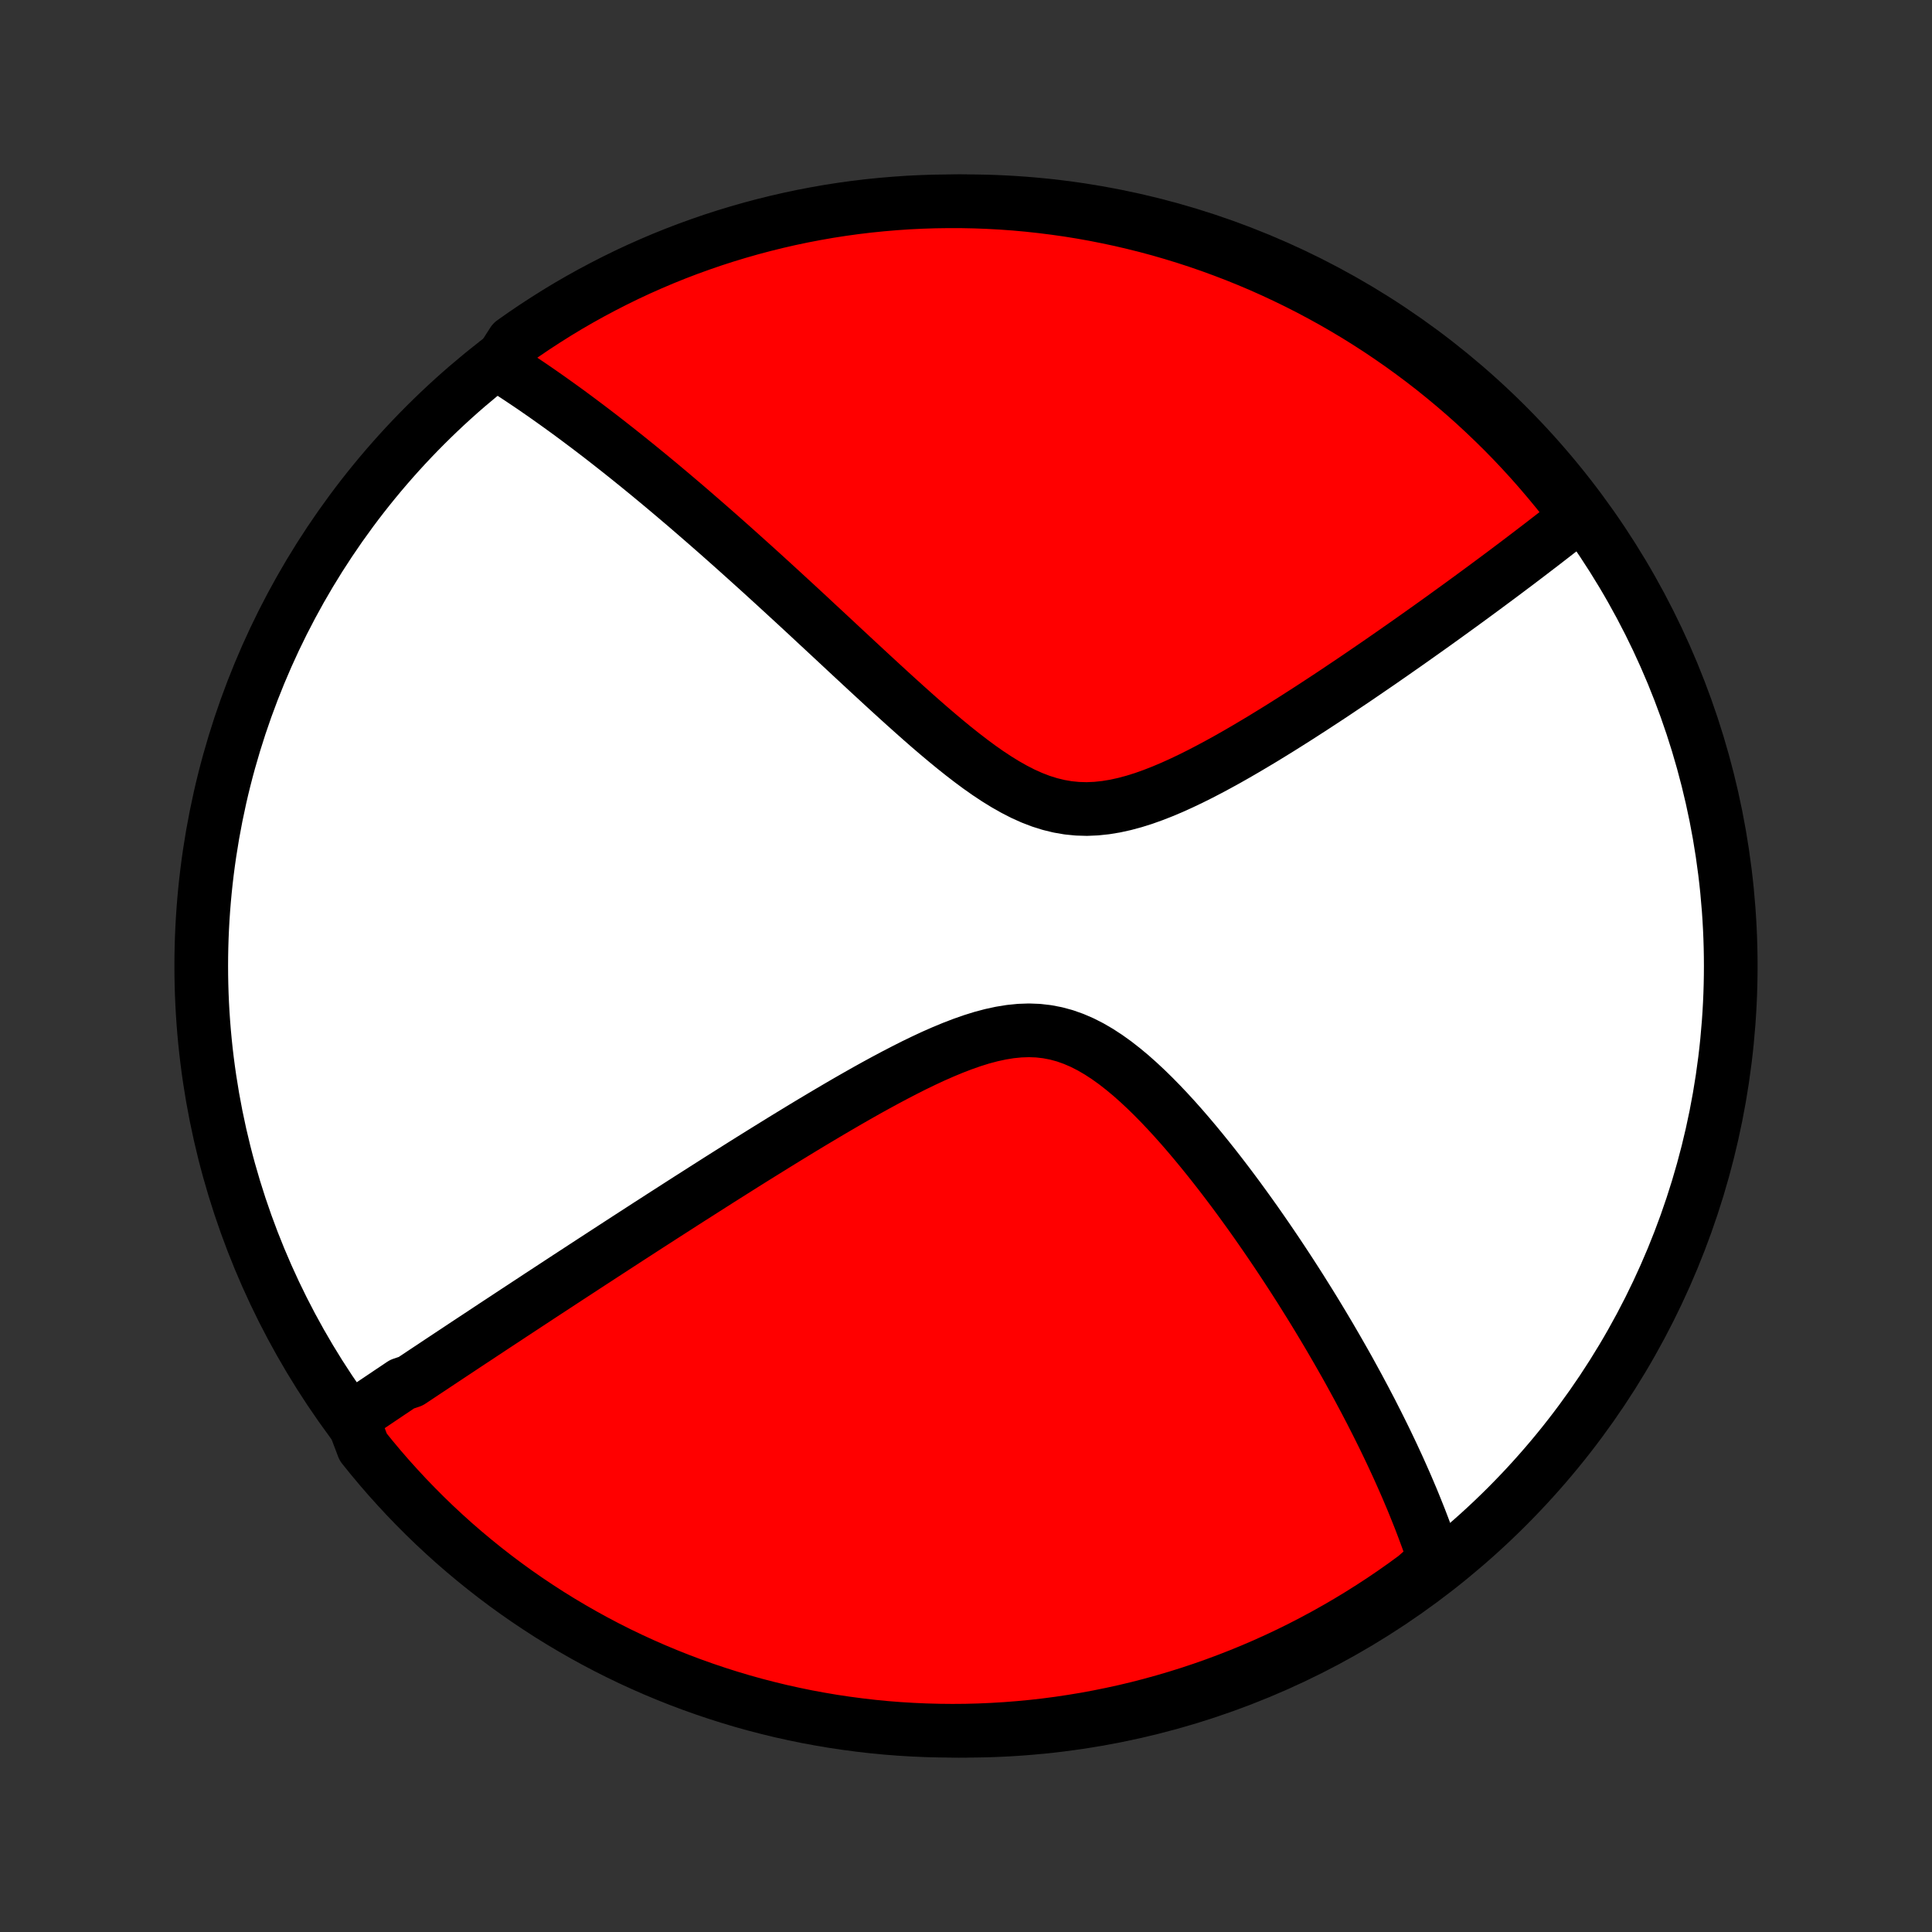<?xml version="1.0" encoding="utf-8" standalone="no"?>
<!DOCTYPE svg PUBLIC "-//W3C//DTD SVG 1.1//EN"
  "http://www.w3.org/Graphics/SVG/1.1/DTD/svg11.dtd">
<!-- Created with matplotlib (http://matplotlib.org/) -->
<svg height="72pt" version="1.1" viewBox="0 0 72 72" width="72pt" xmlns="http://www.w3.org/2000/svg" xmlns:xlink="http://www.w3.org/1999/xlink">
 <rect x="0" y="0" width="72" height="72" fill="#333333" stroke="none"/>
 <defs>
  <style type="text/css">
*{stroke-linecap:butt;stroke-linejoin:round;}
  </style>
 </defs>
 <g id="figure_1">
  <g id="patch_1">
   <path d="
M0 72
L72 72
L72 0
L0 0
z
" style="fill:none;"/>
  </g>
  <g id="axes_1">
   <g id="PatchCollection_1">
    <defs>
     <path d="
M36 -7.5
C43.558 -7.5 50.808 -10.503 56.153 -15.848
C61.497 -21.192 64.5 -28.442 64.5 -36
C64.5 -43.558 61.497 -50.808 56.153 -56.153
C50.808 -61.497 43.558 -64.5 36 -64.5
C28.442 -64.5 21.192 -61.497 15.848 -56.153
C10.503 -50.808 7.5 -43.558 7.5 -36
C7.5 -28.442 10.503 -21.192 15.848 -15.848
C21.192 -10.503 28.442 -7.5 36 -7.5
z
" id="C0_0_a811fe30f3"/>
     <path d="
M13.122 -19.163
L13.274 -19.266
L13.427 -19.369
L13.58 -19.473
L13.733 -19.576
L13.888 -19.68
L14.042 -19.784
L14.198 -19.889
L14.354 -19.993
L14.51 -20.099
L14.668 -20.204
L14.825 -20.31
L14.984 -20.417
L15.304 -20.524
L15.465 -20.631
L15.627 -20.739
L15.791 -20.848
L15.955 -20.957
L16.12 -21.066
L16.286 -21.177
L16.453 -21.288
L16.621 -21.399
L16.791 -21.512
L16.962 -21.625
L17.134 -21.739
L17.307 -21.854
L17.482 -21.97
L17.658 -22.086
L17.836 -22.203
L18.015 -22.322
L18.196 -22.441
L18.378 -22.562
L18.562 -22.683
L18.748 -22.805
L18.936 -22.929
L19.125 -23.054
L19.317 -23.18
L19.511 -23.307
L19.706 -23.436
L19.904 -23.565
L20.103 -23.697
L20.305 -23.829
L20.51 -23.963
L20.716 -24.098
L20.925 -24.235
L21.137 -24.374
L21.351 -24.514
L21.568 -24.655
L21.788 -24.799
L22.01 -24.944
L22.235 -25.09
L22.463 -25.239
L22.694 -25.389
L22.928 -25.541
L23.165 -25.695
L23.405 -25.851
L23.648 -26.008
L23.895 -26.168
L24.145 -26.33
L24.399 -26.493
L24.656 -26.659
L24.916 -26.826
L25.181 -26.996
L25.448 -27.168
L25.72 -27.342
L25.995 -27.517
L26.274 -27.695
L26.557 -27.875
L26.843 -28.057
L27.134 -28.241
L27.428 -28.426
L27.726 -28.614
L28.028 -28.803
L28.334 -28.994
L28.644 -29.186
L28.957 -29.38
L29.275 -29.576
L29.596 -29.772
L29.921 -29.97
L30.249 -30.168
L30.581 -30.366
L30.916 -30.565
L31.255 -30.764
L31.597 -30.963
L31.941 -31.16
L32.289 -31.357
L32.639 -31.551
L32.992 -31.743
L33.347 -31.932
L33.704 -32.117
L34.062 -32.298
L34.422 -32.472
L34.782 -32.64
L35.144 -32.799
L35.505 -32.949
L35.866 -33.088
L36.227 -33.215
L36.586 -33.327
L36.944 -33.422
L37.299 -33.499
L37.651 -33.556
L38.001 -33.591
L38.347 -33.603
L38.688 -33.59
L39.026 -33.551
L39.359 -33.487
L39.687 -33.398
L40.011 -33.283
L40.329 -33.146
L40.643 -32.986
L40.952 -32.806
L41.256 -32.608
L41.555 -32.394
L41.85 -32.164
L42.14 -31.923
L42.425 -31.67
L42.706 -31.408
L42.982 -31.138
L43.254 -30.861
L43.521 -30.579
L43.784 -30.292
L44.042 -30.002
L44.295 -29.709
L44.544 -29.414
L44.789 -29.117
L45.029 -28.82
L45.265 -28.523
L45.497 -28.225
L45.724 -27.928
L45.947 -27.632
L46.165 -27.338
L46.379 -27.044
L46.589 -26.753
L46.795 -26.463
L46.996 -26.175
L47.194 -25.889
L47.387 -25.606
L47.577 -25.325
L47.762 -25.047
L47.944 -24.771
L48.122 -24.498
L48.296 -24.228
L48.467 -23.96
L48.633 -23.695
L48.797 -23.433
L48.957 -23.174
L49.113 -22.918
L49.266 -22.664
L49.416 -22.413
L49.563 -22.165
L49.706 -21.919
L49.847 -21.676
L49.984 -21.436
L50.119 -21.199
L50.251 -20.964
L50.379 -20.731
L50.505 -20.501
L50.629 -20.273
L50.749 -20.048
L50.868 -19.825
L50.983 -19.605
L51.097 -19.387
L51.207 -19.17
L51.316 -18.956
L51.422 -18.744
L51.526 -18.534
L51.628 -18.326
L51.727 -18.12
L51.825 -17.915
L51.92 -17.712
L52.013 -17.512
L52.105 -17.312
L52.194 -17.114
L52.281 -16.918
L52.367 -16.724
L52.451 -16.53
L52.532 -16.338
L52.613 -16.148
L52.691 -15.958
L52.767 -15.77
L52.842 -15.583
L52.916 -15.397
L52.987 -15.212
L53.057 -15.028
L53.125 -14.845
L53.192 -14.663
L53.257 -14.482
L53.32 -14.302
L53.382 -14.122
L53.442 -13.943
L53.5 -13.764
L53.145 -13.586
L52.745 -13.234
L52.34 -12.938
L51.93 -12.649
L51.515 -12.367
L51.095 -12.093
L50.671 -11.826
L50.242 -11.566
L49.809 -11.314
L49.372 -11.069
L48.931 -10.832
L48.486 -10.602
L48.037 -10.38
L47.584 -10.166
L47.128 -9.96
L46.668 -9.762
L46.205 -9.572
L45.739 -9.39
L45.27 -9.216
L44.799 -9.05
L44.324 -8.892
L43.847 -8.743
L43.368 -8.602
L42.886 -8.469
L42.403 -8.344
L41.917 -8.228
L41.429 -8.121
L40.94 -8.022
L40.45 -7.931
L39.958 -7.85
L39.465 -7.776
L38.97 -7.711
L38.475 -7.655
L37.979 -7.608
L37.483 -7.569
L36.986 -7.539
L36.489 -7.517
L35.991 -7.504
L35.494 -7.5
L34.997 -7.505
L34.5 -7.518
L34.003 -7.54
L33.507 -7.57
L33.012 -7.609
L32.518 -7.657
L32.025 -7.714
L31.533 -7.779
L31.042 -7.852
L30.553 -7.935
L30.066 -8.025
L29.58 -8.125
L29.097 -8.232
L28.615 -8.349
L28.136 -8.473
L27.659 -8.606
L27.185 -8.748
L26.713 -8.898
L26.244 -9.056
L25.778 -9.222
L25.316 -9.396
L24.856 -9.579
L24.4 -9.769
L23.947 -9.968
L23.498 -10.174
L23.053 -10.388
L22.612 -10.61
L22.175 -10.84
L21.742 -11.078
L21.314 -11.323
L20.89 -11.575
L20.47 -11.835
L20.056 -12.103
L19.646 -12.377
L19.241 -12.659
L18.841 -12.948
L18.447 -13.244
L18.058 -13.547
L17.674 -13.857
L17.296 -14.173
L16.923 -14.496
L16.557 -14.826
L16.196 -15.162
L15.841 -15.505
L15.493 -15.854
L15.15 -16.209
L14.815 -16.57
L14.485 -16.936
L14.162 -17.309
L13.846 -17.687
L13.536 -18.071
z
" id="C0_1_a17e5fef1d"/>
     <path d="
M18.58 -58.415
L18.738 -58.314
L18.897 -58.213
L19.056 -58.11
L19.215 -58.006
L19.374 -57.901
L19.534 -57.794
L19.695 -57.686
L19.856 -57.577
L20.017 -57.466
L20.179 -57.354
L20.342 -57.24
L20.505 -57.125
L20.669 -57.008
L20.834 -56.89
L21 -56.77
L21.167 -56.649
L21.334 -56.526
L21.503 -56.401
L21.672 -56.274
L21.843 -56.146
L22.015 -56.016
L22.188 -55.884
L22.362 -55.751
L22.537 -55.615
L22.714 -55.477
L22.892 -55.337
L23.071 -55.196
L23.252 -55.052
L23.435 -54.906
L23.619 -54.757
L23.805 -54.607
L23.992 -54.454
L24.182 -54.299
L24.373 -54.141
L24.566 -53.981
L24.761 -53.818
L24.957 -53.653
L25.156 -53.485
L25.357 -53.314
L25.561 -53.141
L25.766 -52.964
L25.973 -52.785
L26.183 -52.603
L26.395 -52.418
L26.61 -52.23
L26.827 -52.039
L27.047 -51.844
L27.269 -51.647
L27.494 -51.446
L27.721 -51.242
L27.951 -51.035
L28.184 -50.825
L28.42 -50.611
L28.658 -50.394
L28.9 -50.173
L29.144 -49.949
L29.391 -49.722
L29.641 -49.492
L29.894 -49.258
L30.15 -49.021
L30.408 -48.78
L30.67 -48.537
L30.935 -48.291
L31.203 -48.041
L31.473 -47.789
L31.747 -47.534
L32.024 -47.277
L32.303 -47.018
L32.586 -46.757
L32.871 -46.494
L33.159 -46.23
L33.45 -45.965
L33.743 -45.7
L34.039 -45.435
L34.338 -45.17
L34.639 -44.907
L34.944 -44.646
L35.25 -44.389
L35.559 -44.135
L35.871 -43.887
L36.185 -43.645
L36.501 -43.411
L36.82 -43.187
L37.142 -42.974
L37.466 -42.774
L37.793 -42.589
L38.122 -42.42
L38.454 -42.271
L38.789 -42.142
L39.127 -42.036
L39.467 -41.953
L39.81 -41.894
L40.156 -41.86
L40.504 -41.85
L40.853 -41.865
L41.205 -41.902
L41.557 -41.96
L41.911 -42.038
L42.264 -42.133
L42.618 -42.244
L42.971 -42.37
L43.324 -42.508
L43.675 -42.656
L44.024 -42.814
L44.371 -42.979
L44.716 -43.151
L45.059 -43.329
L45.398 -43.511
L45.735 -43.696
L46.068 -43.885
L46.398 -44.076
L46.724 -44.269
L47.047 -44.462
L47.365 -44.657
L47.68 -44.851
L47.99 -45.046
L48.297 -45.24
L48.599 -45.434
L48.897 -45.626
L49.19 -45.818
L49.48 -46.008
L49.765 -46.197
L50.045 -46.385
L50.322 -46.57
L50.594 -46.754
L50.862 -46.937
L51.125 -47.117
L51.385 -47.295
L51.64 -47.472
L51.891 -47.646
L52.138 -47.819
L52.381 -47.989
L52.62 -48.157
L52.856 -48.324
L53.087 -48.488
L53.315 -48.65
L53.539 -48.81
L53.759 -48.968
L53.976 -49.125
L54.189 -49.279
L54.399 -49.431
L54.606 -49.582
L54.809 -49.73
L55.009 -49.877
L55.206 -50.022
L55.4 -50.165
L55.591 -50.307
L55.779 -50.446
L55.964 -50.584
L56.147 -50.721
L56.326 -50.856
L56.504 -50.989
L56.678 -51.121
L56.85 -51.252
L57.02 -51.381
L57.187 -51.509
L57.352 -51.635
L57.515 -51.76
L57.675 -51.884
L57.834 -52.007
L57.99 -52.128
L58.144 -52.248
L58.296 -52.367
L58.447 -52.486
L58.595 -52.603
L58.742 -52.719
L58.66 -52.834
L58.355 -53.285
L58.043 -53.678
L57.724 -54.065
L57.399 -54.447
L57.067 -54.824
L56.729 -55.194
L56.385 -55.559
L56.034 -55.918
L55.677 -56.27
L55.314 -56.617
L54.946 -56.957
L54.571 -57.291
L54.191 -57.618
L53.805 -57.939
L53.414 -58.254
L53.018 -58.561
L52.616 -58.861
L52.21 -59.155
L51.798 -59.441
L51.382 -59.721
L50.961 -59.993
L50.535 -60.258
L50.105 -60.515
L49.671 -60.765
L49.232 -61.007
L48.79 -61.242
L48.343 -61.469
L47.893 -61.688
L47.439 -61.9
L46.982 -62.104
L46.521 -62.299
L46.057 -62.487
L45.59 -62.666
L45.12 -62.838
L44.648 -63.001
L44.173 -63.156
L43.695 -63.303
L43.215 -63.442
L42.733 -63.572
L42.248 -63.693
L41.762 -63.807
L41.274 -63.911
L40.784 -64.008
L40.293 -64.096
L39.801 -64.175
L39.307 -64.245
L38.813 -64.307
L38.317 -64.361
L37.821 -64.406
L37.325 -64.442
L36.828 -64.469
L36.33 -64.488
L35.833 -64.498
L35.336 -64.499
L34.838 -64.492
L34.342 -64.476
L33.845 -64.452
L33.35 -64.418
L32.855 -64.376
L32.361 -64.326
L31.868 -64.267
L31.377 -64.199
L30.887 -64.123
L30.398 -64.037
L29.911 -63.944
L29.426 -63.842
L28.943 -63.731
L28.462 -63.612
L27.984 -63.485
L27.508 -63.349
L27.034 -63.205
L26.563 -63.053
L26.096 -62.892
L25.631 -62.724
L25.169 -62.547
L24.71 -62.362
L24.256 -62.169
L23.804 -61.968
L23.356 -61.759
L22.913 -61.542
L22.473 -61.317
L22.037 -61.085
L21.605 -60.845
L21.178 -60.598
L20.756 -60.343
L20.338 -60.08
L19.925 -59.811
L19.516 -59.534
L19.113 -59.25
z
" id="C0_2_3404d9d0e0"/>
    </defs>
    <g clip-path="url(#p1bffca34e9)">
     <use style="fill:#ffffff;stroke:#000000;stroke-width:2.0;" x="0.0" xlink:href="#C0_0_a811fe30f3" y="72.0"/>
    </g>
    <g clip-path="url(#p1bffca34e9)">
     <use style="fill:#ff0000;stroke:#000000;stroke-width:2.0;" x="0.0" xlink:href="#C0_1_a17e5fef1d" y="72.0"/>
    </g>
    <g clip-path="url(#p1bffca34e9)">
     <use style="fill:#ff0000;stroke:#000000;stroke-width:2.0;" x="0.0" xlink:href="#C0_2_3404d9d0e0" y="72.0"/>
    </g>
   </g>
  </g>
 </g>
 <defs>
  <clipPath id="p1bffca34e9">
   <rect height="72.0" width="72.0" x="0.0" y="0.0"/>
  </clipPath>
 </defs>
</svg>
